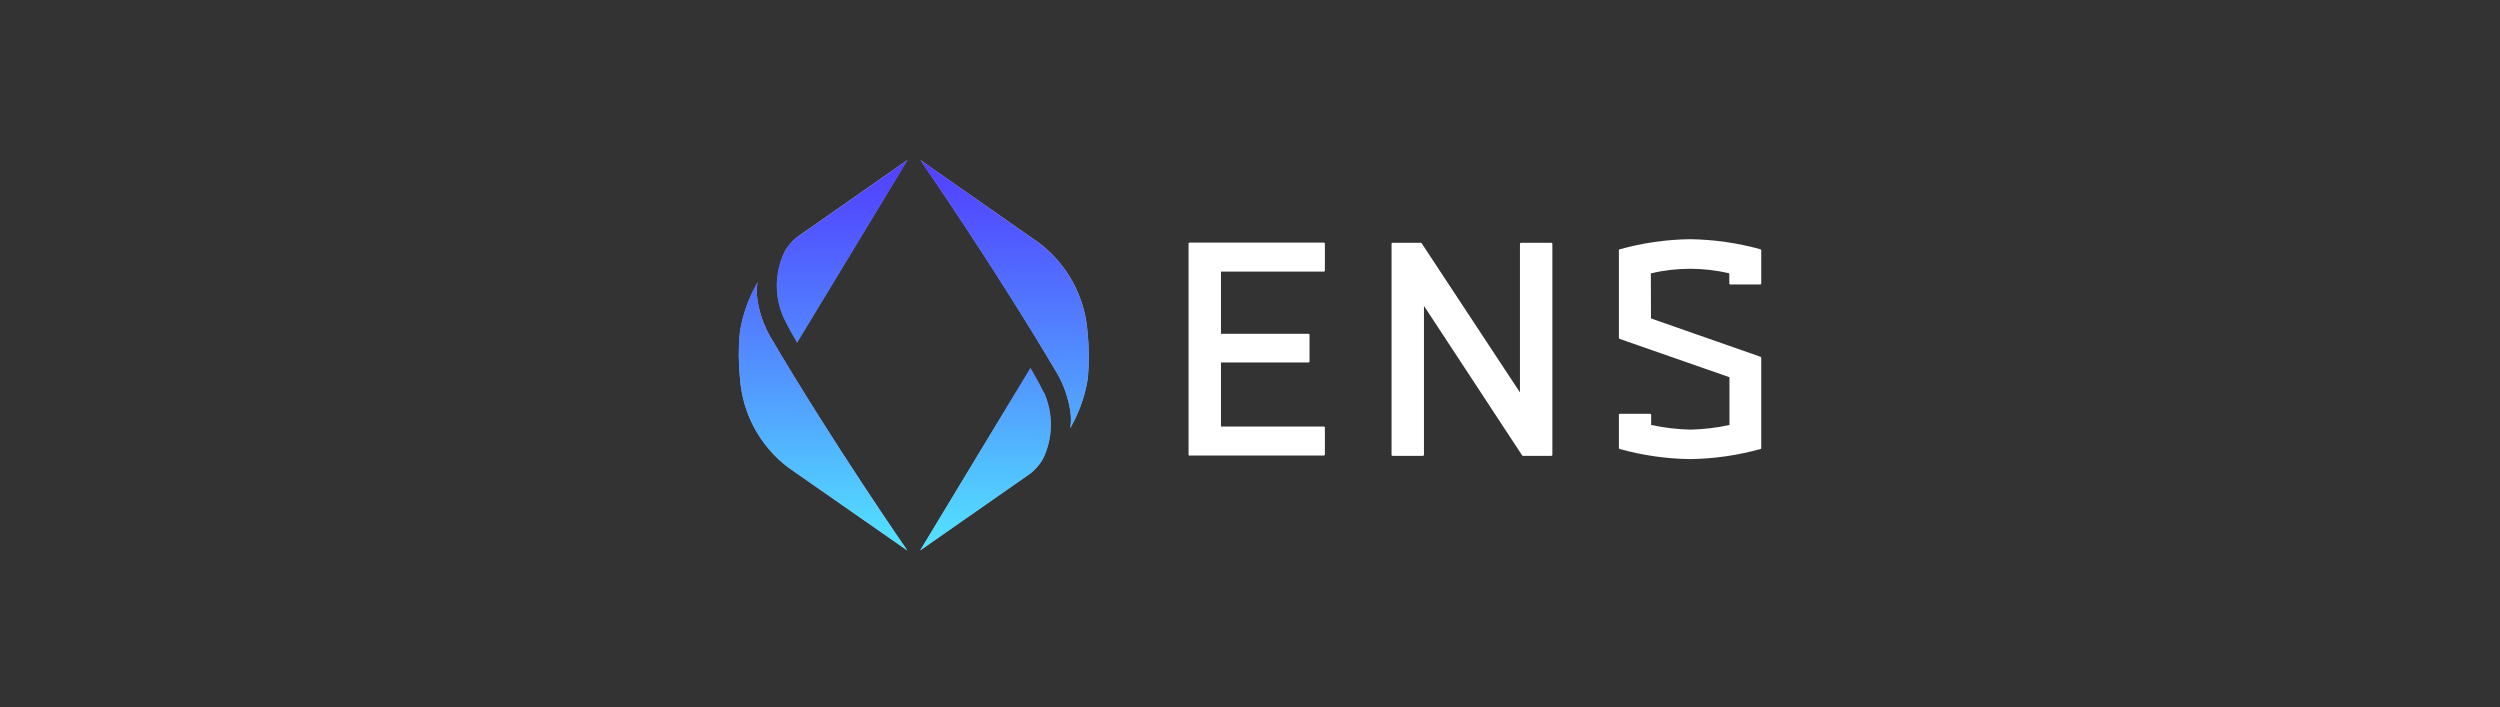 <svg width="640" height="181" viewBox="0 0 640 181" fill="none" xmlns="http://www.w3.org/2000/svg">
<rect x="0" y="0" width="640" height="181" fill="#333333" stroke="none"/>
<path d="M200.627 81.403C201.619 83.507 204.041 87.675 204.041 87.675L232.306 40.95L204.716 60.204C203.088 61.315 201.739 62.784 200.786 64.531C198.285 69.89 198.205 76.043 200.627 81.403Z" fill="url(#paint0_linear_5620_32250)"/>
<path d="M189.428 96.805C190.063 105.857 194.549 114.193 201.774 119.672L232.302 140.95C232.302 140.95 213.207 113.439 197.129 86.087C195.502 83.189 194.39 80.053 193.914 76.758C193.676 75.289 193.676 73.78 193.914 72.272C193.477 73.066 192.683 74.654 192.683 74.654C191.056 77.988 189.944 81.522 189.388 85.174C189.031 89.025 189.031 92.915 189.428 96.805Z" fill="#A0A8D4"/>
<path d="M267.234 100.458C266.241 98.354 263.82 94.185 263.82 94.185L235.555 140.91L263.145 121.657C264.773 120.545 266.122 119.076 267.075 117.329C269.616 112.01 269.656 105.857 267.234 100.458Z" fill="url(#paint1_linear_5620_32250)"/>
<path d="M278.428 85.094C277.793 76.043 273.307 67.746 266.082 62.228L235.594 40.95C235.594 40.95 254.649 68.461 270.766 95.813C272.394 98.711 273.466 101.887 273.982 105.142C274.22 106.611 274.22 108.119 273.982 109.628C274.379 108.834 275.213 107.246 275.213 107.246C276.84 103.911 277.952 100.378 278.508 96.686C278.865 92.875 278.825 88.985 278.428 85.094Z" fill="#A0A8D4"/>
<path d="M200.821 64.57C201.774 62.824 203.084 61.355 204.751 60.243L232.342 40.99L204.077 87.715C204.077 87.715 201.615 83.546 200.663 81.442C198.201 76.043 198.281 69.89 200.821 64.57ZM189.428 96.805C190.063 105.857 194.549 114.193 201.774 119.672L232.302 140.95C232.302 140.95 213.207 113.439 197.129 86.087C195.502 83.189 194.39 80.053 193.914 76.758C193.676 75.289 193.676 73.78 193.914 72.272C193.477 73.066 192.683 74.654 192.683 74.654C191.056 77.988 189.944 81.522 189.388 85.174C189.031 89.025 189.031 92.915 189.428 96.805ZM267.197 100.497C266.204 98.393 263.783 94.225 263.783 94.225L235.557 140.91L263.148 121.657C264.775 120.545 266.125 119.076 267.078 117.329C269.618 112.01 269.698 105.857 267.276 100.458L267.197 100.497ZM278.392 85.134C277.757 76.083 273.271 67.786 266.046 62.268L235.597 40.99C235.597 40.99 254.652 68.501 270.77 95.853C272.397 98.751 273.469 101.926 273.985 105.182C274.223 106.651 274.223 108.159 273.985 109.668C274.382 108.874 275.216 107.286 275.216 107.286C276.844 103.951 277.955 100.418 278.511 96.726C278.828 92.836 278.789 88.945 278.431 85.094L278.392 85.134Z" fill="url(#paint2_linear_5620_32250)"/>
<path d="M304.273 116.416V62.347C304.273 62.189 304.393 62.109 304.551 62.109H338.89C339.049 62.109 339.168 62.228 339.168 62.387V69.255C339.168 69.414 339.049 69.533 338.89 69.533H312.57V85.452H334.96C335.119 85.452 335.238 85.571 335.238 85.73V92.518C335.238 92.677 335.119 92.796 334.96 92.796H312.57V109.191H338.89C339.049 109.191 339.168 109.31 339.168 109.469V116.337C339.168 116.496 339.049 116.615 338.89 116.615H304.551C304.393 116.694 304.273 116.575 304.273 116.416ZM389.664 116.575L364.535 78.306V116.416C364.535 116.575 364.416 116.694 364.258 116.694H356.516C356.358 116.694 356.238 116.575 356.238 116.416V62.427C356.238 62.268 356.358 62.149 356.516 62.149H363.702C363.781 62.149 363.9 62.189 363.94 62.268L389.109 100.458V62.427C389.109 62.268 389.228 62.149 389.387 62.149H397.128C397.287 62.149 397.406 62.268 397.406 62.427V116.416C397.406 116.575 397.287 116.694 397.128 116.694H389.903C389.784 116.694 389.704 116.655 389.664 116.575ZM422.693 106.214V108.794C426.028 109.509 429.402 109.906 432.777 109.985C436.151 109.906 439.486 109.509 442.741 108.794V96.567L414.635 86.762C414.516 86.722 414.476 86.603 414.436 86.524V64.054C414.436 63.935 414.516 63.816 414.635 63.816C420.51 62.189 426.544 61.315 432.618 61.236C438.732 61.315 444.805 62.189 450.681 63.816C450.8 63.856 450.879 63.975 450.879 64.054V72.55C450.879 72.709 450.76 72.828 450.601 72.828H442.979C442.82 72.828 442.701 72.709 442.701 72.55V69.969C436.111 68.421 429.244 68.421 422.614 69.969L422.654 81.522L450.681 91.327C450.8 91.367 450.84 91.486 450.879 91.565V114.709C450.879 114.829 450.8 114.948 450.681 114.948C444.805 116.575 438.771 117.449 432.697 117.528C426.584 117.449 420.51 116.575 414.635 114.948C414.516 114.908 414.436 114.789 414.436 114.709V106.214C414.436 106.055 414.555 105.936 414.714 105.936H422.336C422.495 105.896 422.654 105.976 422.693 106.135C422.693 106.174 422.733 106.174 422.693 106.214Z" fill="white"/>
<defs>
<linearGradient id="paint0_linear_5620_32250" x1="233.549" y1="42.133" x2="197.283" y2="81.451" gradientUnits="userSpaceOnUse">
<stop offset="0.58" stop-color="#A0A8D4"/>
<stop offset="0.73" stop-color="#8791C7"/>
<stop offset="0.91" stop-color="#6470B4"/>
</linearGradient>
<linearGradient id="paint1_linear_5620_32250" x1="234.323" y1="139.77" x2="270.599" y2="100.456" gradientUnits="userSpaceOnUse">
<stop offset="0.58" stop-color="#A0A8D4"/>
<stop offset="0.73" stop-color="#8791C7"/>
<stop offset="0.91" stop-color="#6470B4"/>
</linearGradient>
<linearGradient id="paint2_linear_5620_32250" x1="233.934" y1="40.497" x2="233.934" y2="141.22" gradientUnits="userSpaceOnUse">
<stop stop-color="#513EFF"/>
<stop offset="0.18" stop-color="#5157FF"/>
<stop offset="0.57" stop-color="#5298FF"/>
<stop offset="1" stop-color="#52E5FF"/>
</linearGradient>
</defs>
</svg>
